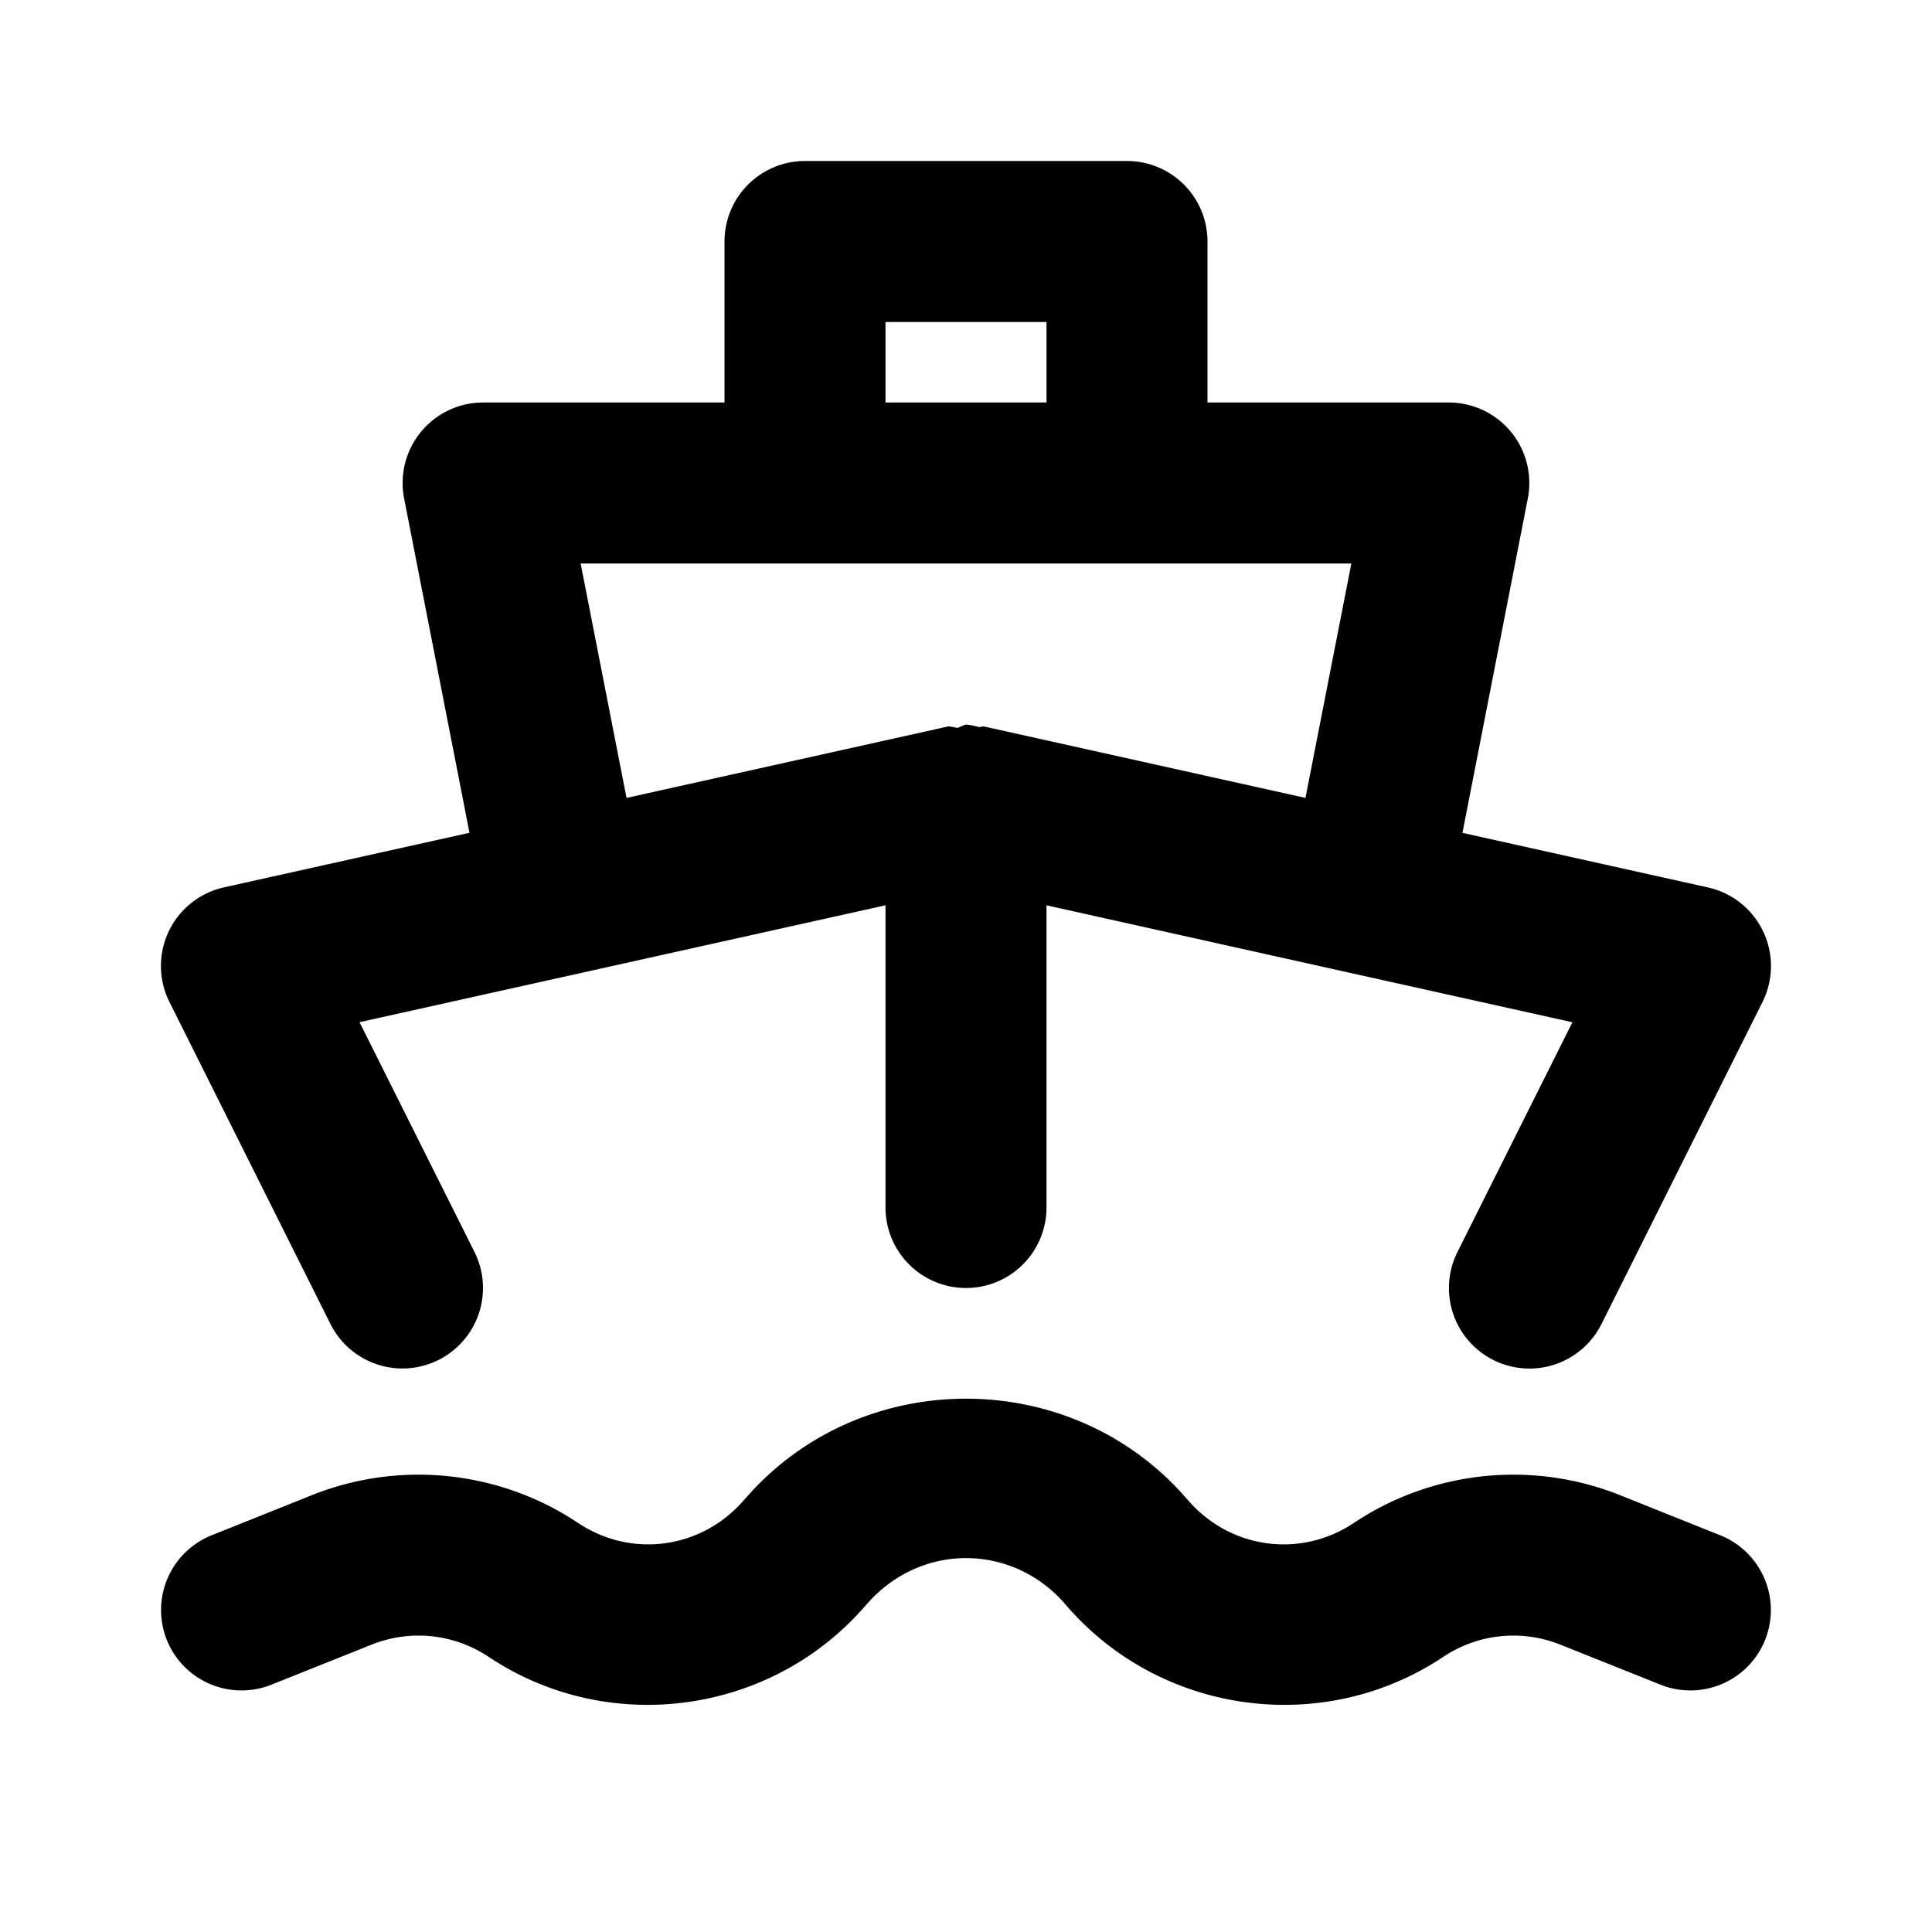 <?xml version="1.0" encoding="UTF-8" standalone="no"?>
<svg
   width="24"
   height="24"
   viewBox="0 0 24 24"
   fill="none"
   version="1.1"
   id="svg5"
   sodipodi:docname="ship-line.svg"
   inkscape:version="1.1.1 (c3084ef, 2021-09-22)"
   xmlns:inkscape="http://www.inkscape.org/namespaces/inkscape"
   xmlns:sodipodi="http://sodipodi.sourceforge.net/DTD/sodipodi-0.dtd"
   xmlns="http://www.w3.org/2000/svg"
   xmlns:svg="http://www.w3.org/2000/svg"><defs
   id="defs9" />
<sodipodi:namedview
   id="namedview7"
   pagecolor="#ffffff"
   bordercolor="#666666"
   borderopacity="1.0"
   inkscape:pageshadow="2"
   inkscape:pageopacity="0.0"
   inkscape:pagecheckerboard="0"
   showgrid="false"
   inkscape:zoom="32.75"
   inkscape:cx="11.984733"
   inkscape:cy="12"
   inkscape:window-width="1296"
   inkscape:window-height="1067"
   inkscape:window-x="0"
   inkscape:window-y="25"
   inkscape:window-maximized="0"
   inkscape:current-layer="svg5" />
<path
   style="color:#000000;fill:#000000;stroke-linecap:round;stroke-linejoin:round;-inkscape-stroke:none"
   d="M 10,2 A 1,1 0 0 0 9,3 V 5 H 6 A 1,1 0 0 0 5.02,6.191 l 0.812,4.154 -3.049,0.678 a 1,1 0 0 0 -0.678,1.424 l 2,4 a 1,1 0 0 0 1.342,0.447 1,1 0 0 0 0.447,-1.342 l -1.428,-2.854 2.75,-0.611 L 11,11.246 V 15 a 1,1 0 0 0 1,1 1,1 0 0 0 1,-1 v -3.754 l 3.783,0.842 2.75,0.611 -1.428,2.854 a 1,1 0 0 0 0.447,1.342 1,1 0 0 0 1.342,-0.447 l 2,-4 a 1,1 0 0 0 -0.678,-1.424 l -3.049,-0.678 0.812,-4.154 A 1,1 0 0 0 18,5 H 15 V 3 A 1,1 0 0 0 14,2 Z m 1,2 h 2 V 5 H 11 Z M 7.213,7 H 10 h 4 2.787 l -0.57,2.912 -4,-0.889 a 1,1 0 0 0 -0.053,0.01 A 1,1 0 0 0 12,9 1,1 0 0 0 11.896,9.043 1,1 0 0 0 11.783,9.023 L 7.783,9.912 Z M 12,17.375 c -1.008,0 -2.015,0.41 -2.732,1.23 l -0.037,0.041 C 8.706,19.243 7.841,19.359 7.18,18.918 6.202,18.266 4.963,18.138 3.873,18.574 l -1.244,0.498 a 1,1 0 0 0 -0.557,1.299 1,1 0 0 0 1.299,0.557 l 1.246,-0.498 c 0.481,-0.192 1.022,-0.135 1.453,0.152 1.484,0.99 3.491,0.723 4.666,-0.619 l 0.037,-0.041 c 0.662,-0.755 1.794,-0.756 2.455,0 l 0.035,0.041 c 1.175,1.342 3.182,1.609 4.666,0.619 0.43,-0.287 0.973,-0.344 1.453,-0.152 l 1.246,0.498 a 1,1 0 0 0 1.299,-0.557 1,1 0 0 0 -0.557,-1.299 l -1.244,-0.498 c -1.09,-0.436 -2.329,-0.308 -3.307,0.344 -0.661,0.441 -1.527,0.325 -2.051,-0.271 l -0.002,-0.002 -0.035,-0.039 C 14.015,17.785 13.008,17.375 12,17.375 Z"
   id="path2" />
<path
   id="_StrokeToPathSelectorObject" />
d=&quot;M0 0 H 0&quot;/&gt;
    </svg>
